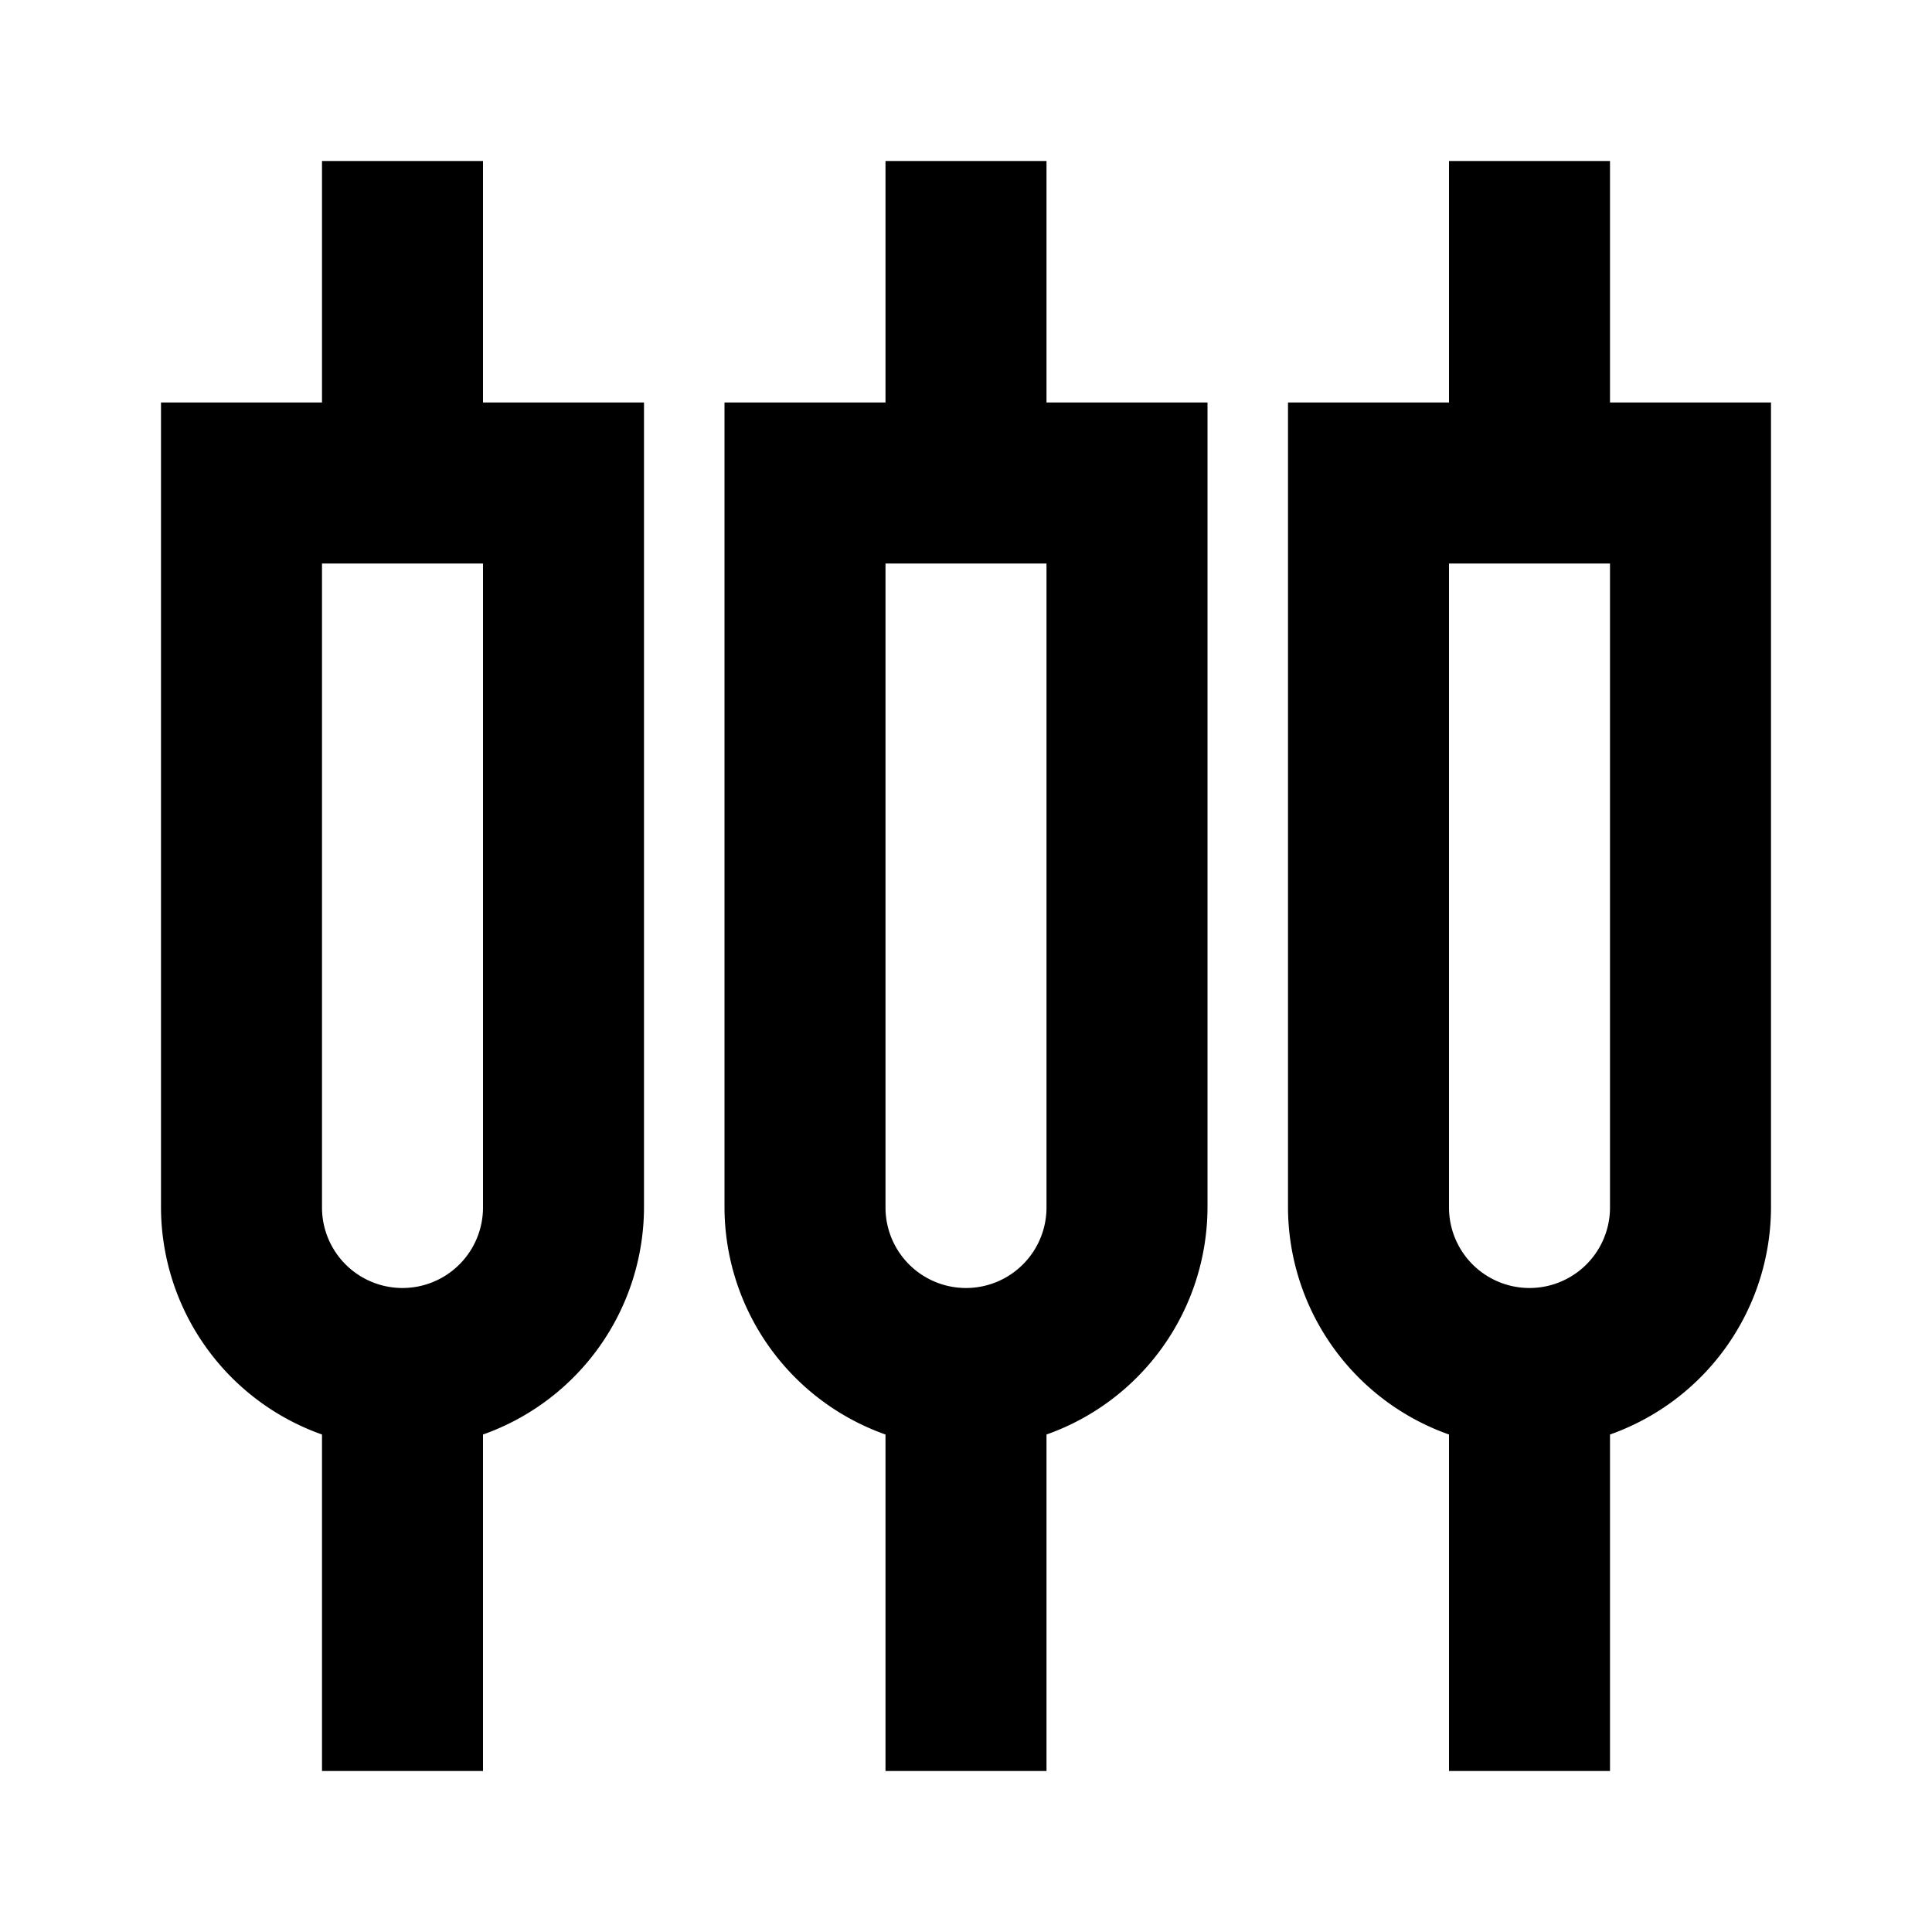 <svg id="Layer_1" data-name="Layer 1" xmlns="http://www.w3.org/2000/svg" viewBox="0 0 24 24"><title>Input Component</title><path d="M4,17.82V22H6V17.82A3,3,0,0,0,8,15V5H6V2H4V5H2V15A3,3,0,0,0,4,17.82ZM4,7H6v8a1,1,0,0,1-2,0Zm7-5V5H9V15a3,3,0,0,0,2,2.82V22h2V17.82A3,3,0,0,0,15,15V5H13V2Zm2,13a1,1,0,0,1-2,0V7h2ZM20,2H18V5H16V15a3,3,0,0,0,2,2.82V22h2V17.82A3,3,0,0,0,22,15V5H20Zm0,13a1,1,0,0,1-2,0V7h2Z"/></svg>
